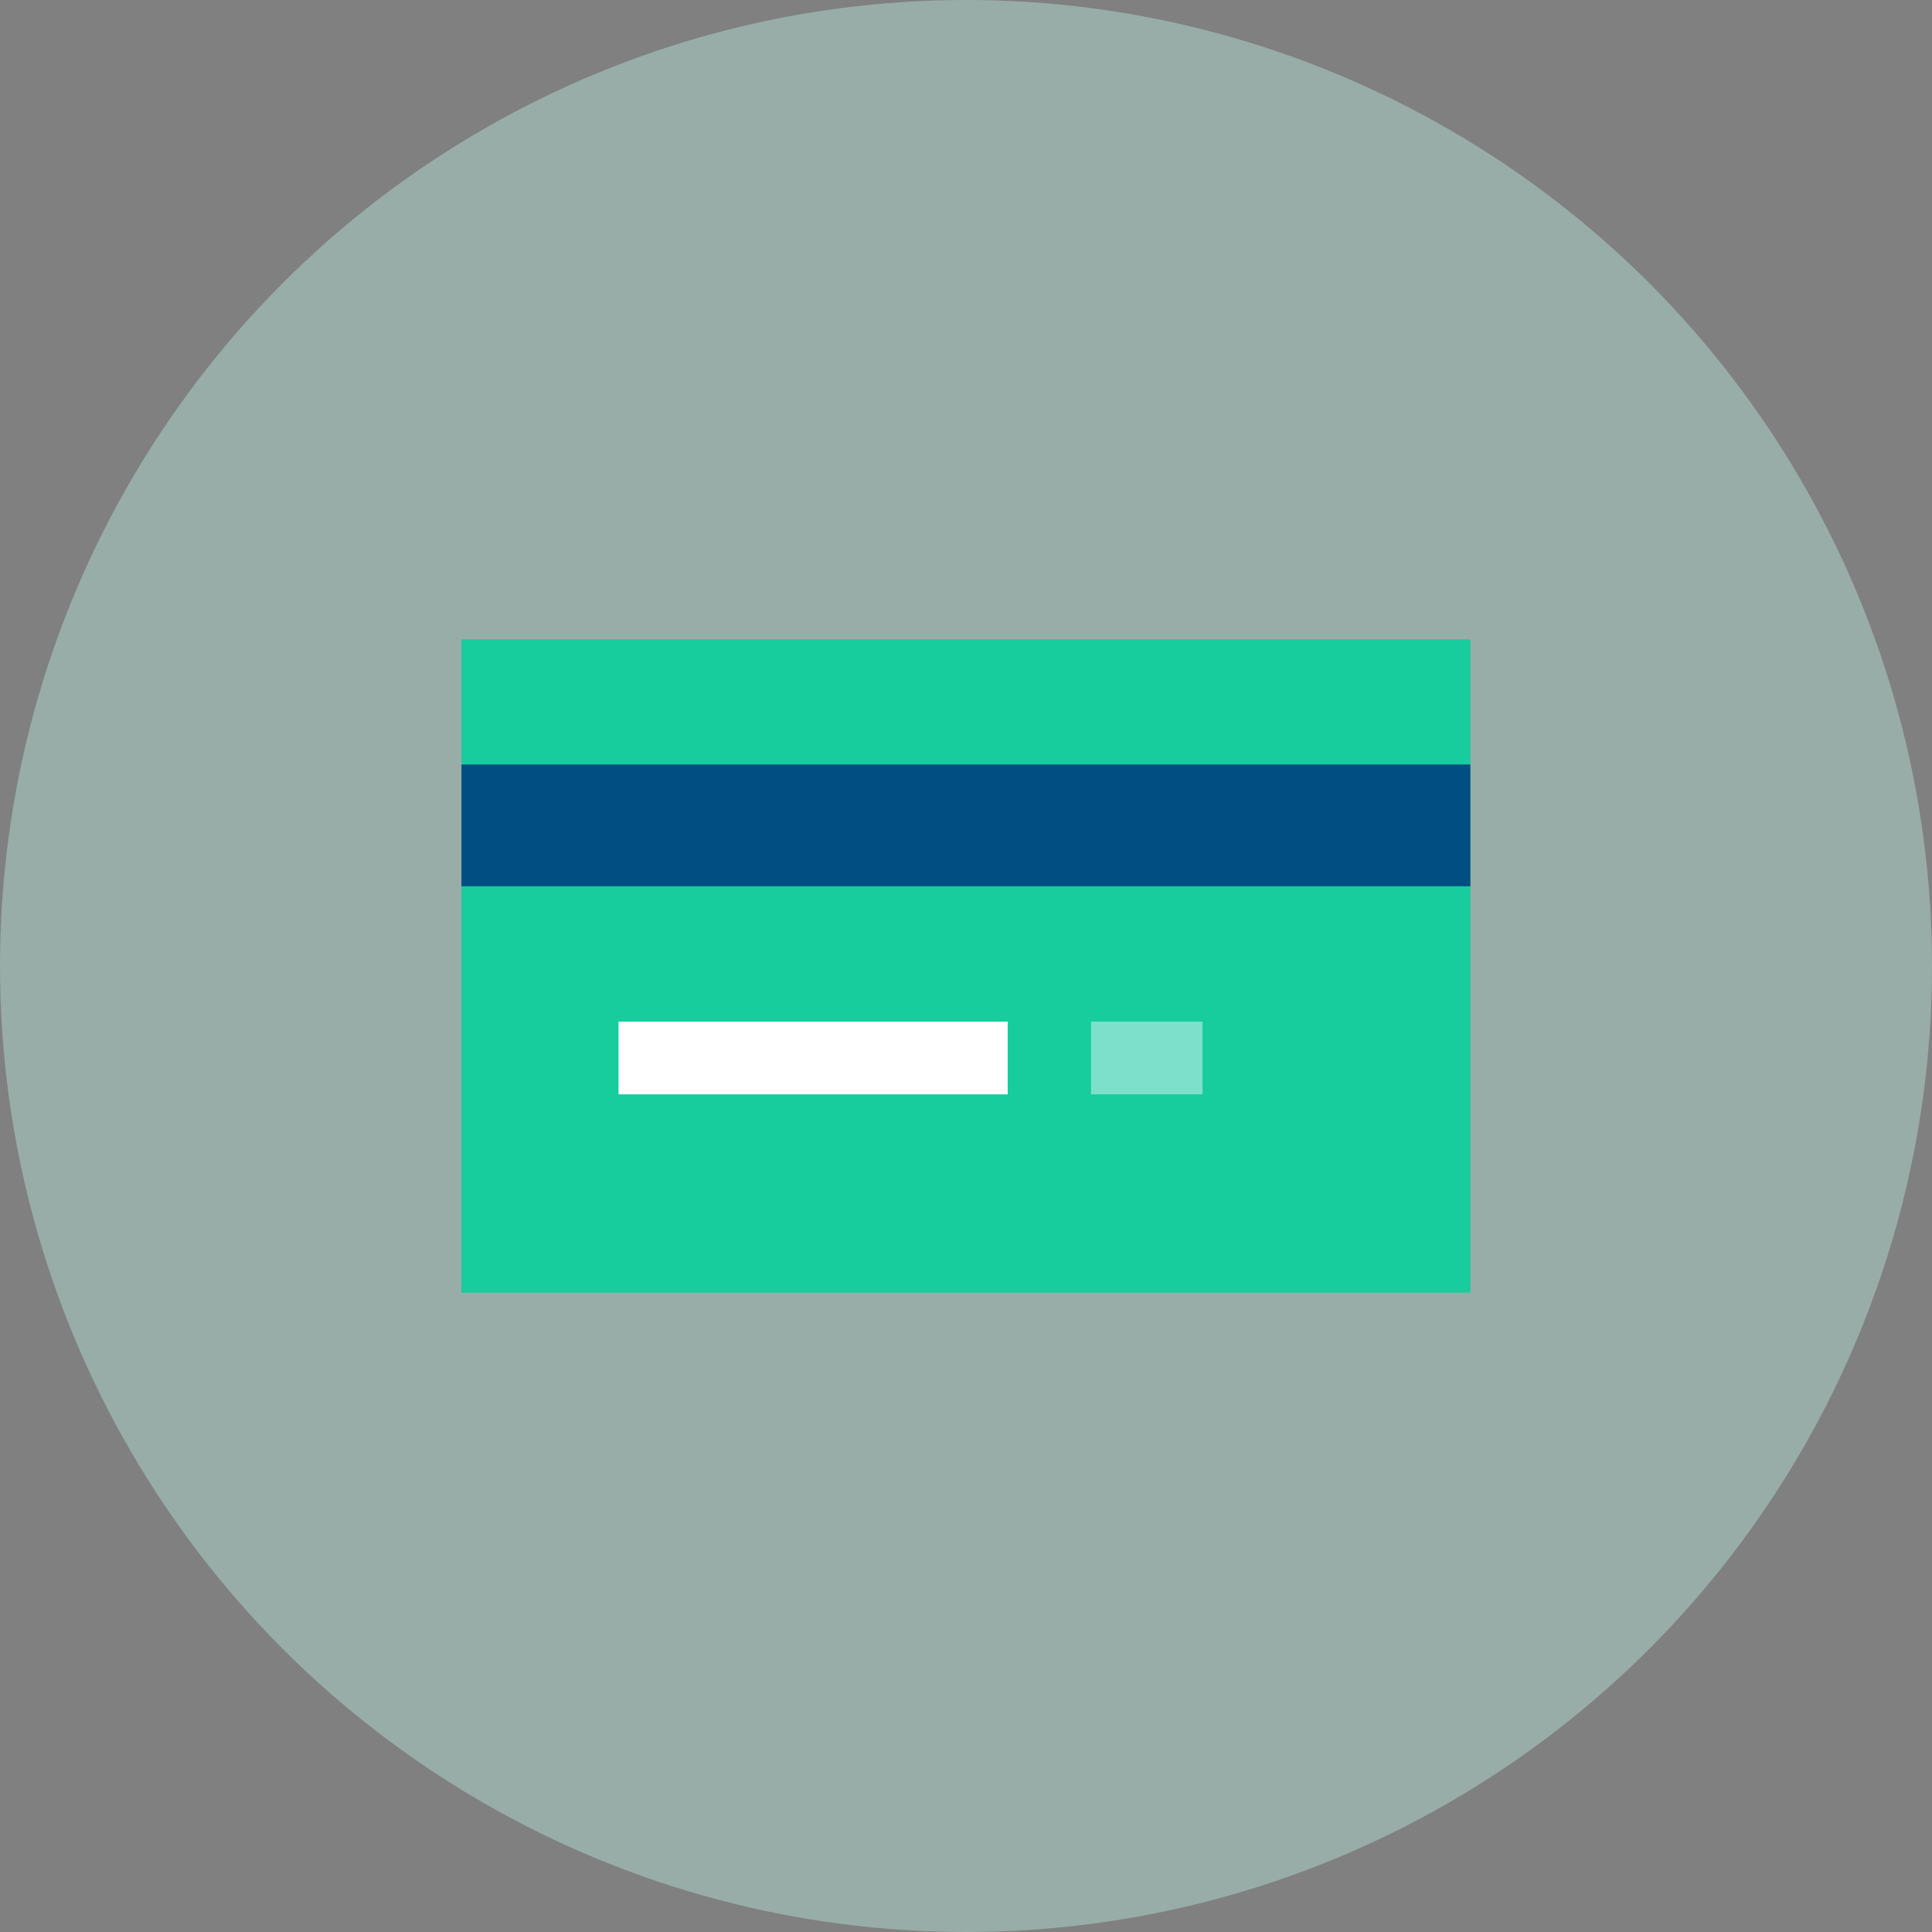 <?xml version="1.0" encoding="UTF-8" standalone="no"?>
<svg width="60px" height="60px" viewBox="0 0 60 60" version="1.1" xmlns="http://www.w3.org/2000/svg" xmlns:xlink="http://www.w3.org/1999/xlink">
    <rect x="0" y="0" width="60" height="60" fill="#808080" stroke="none"/>
    <!-- Generator: Sketch 46 (44423) - http://www.bohemiancoding.com/sketch -->
    <title>payments</title>
    <desc>Created with Sketch.</desc>
    <defs></defs>
    <g id="Design" stroke="none" stroke-width="1" fill="none" fill-rule="evenodd">
        <g id="Partner-Page-v2" transform="translate(-153, -1442)" fill-rule="nonzero">
            <g id="Benefits" transform="translate(0, 1322)">
                <g id="Financial-Incentives" transform="translate(153, 120)">
                    <g id="payments">
                        <circle id="Oval" fill="#BDF0E4" opacity="0.4" cx="30" cy="30" r="30"></circle>
                        <rect id="Rectangle-path" fill="#17CC9D" x="14.331" y="19.856" width="31.333" height="20.289"></rect>
                        <rect id="Rectangle-path" fill="#004E82" x="14.331" y="23.743" width="31.333" height="3.78"></rect>
                        <rect id="Rectangle-path" fill="#FFFFFF" x="19.209" y="31.727" width="12.086" height="2.259"></rect>
                        <rect id="Rectangle-path" fill="#7DE0CB" x="33.883" y="31.727" width="3.463" height="2.259"></rect>
                    </g>
                </g>
            </g>
        </g>
    </g>
</svg>